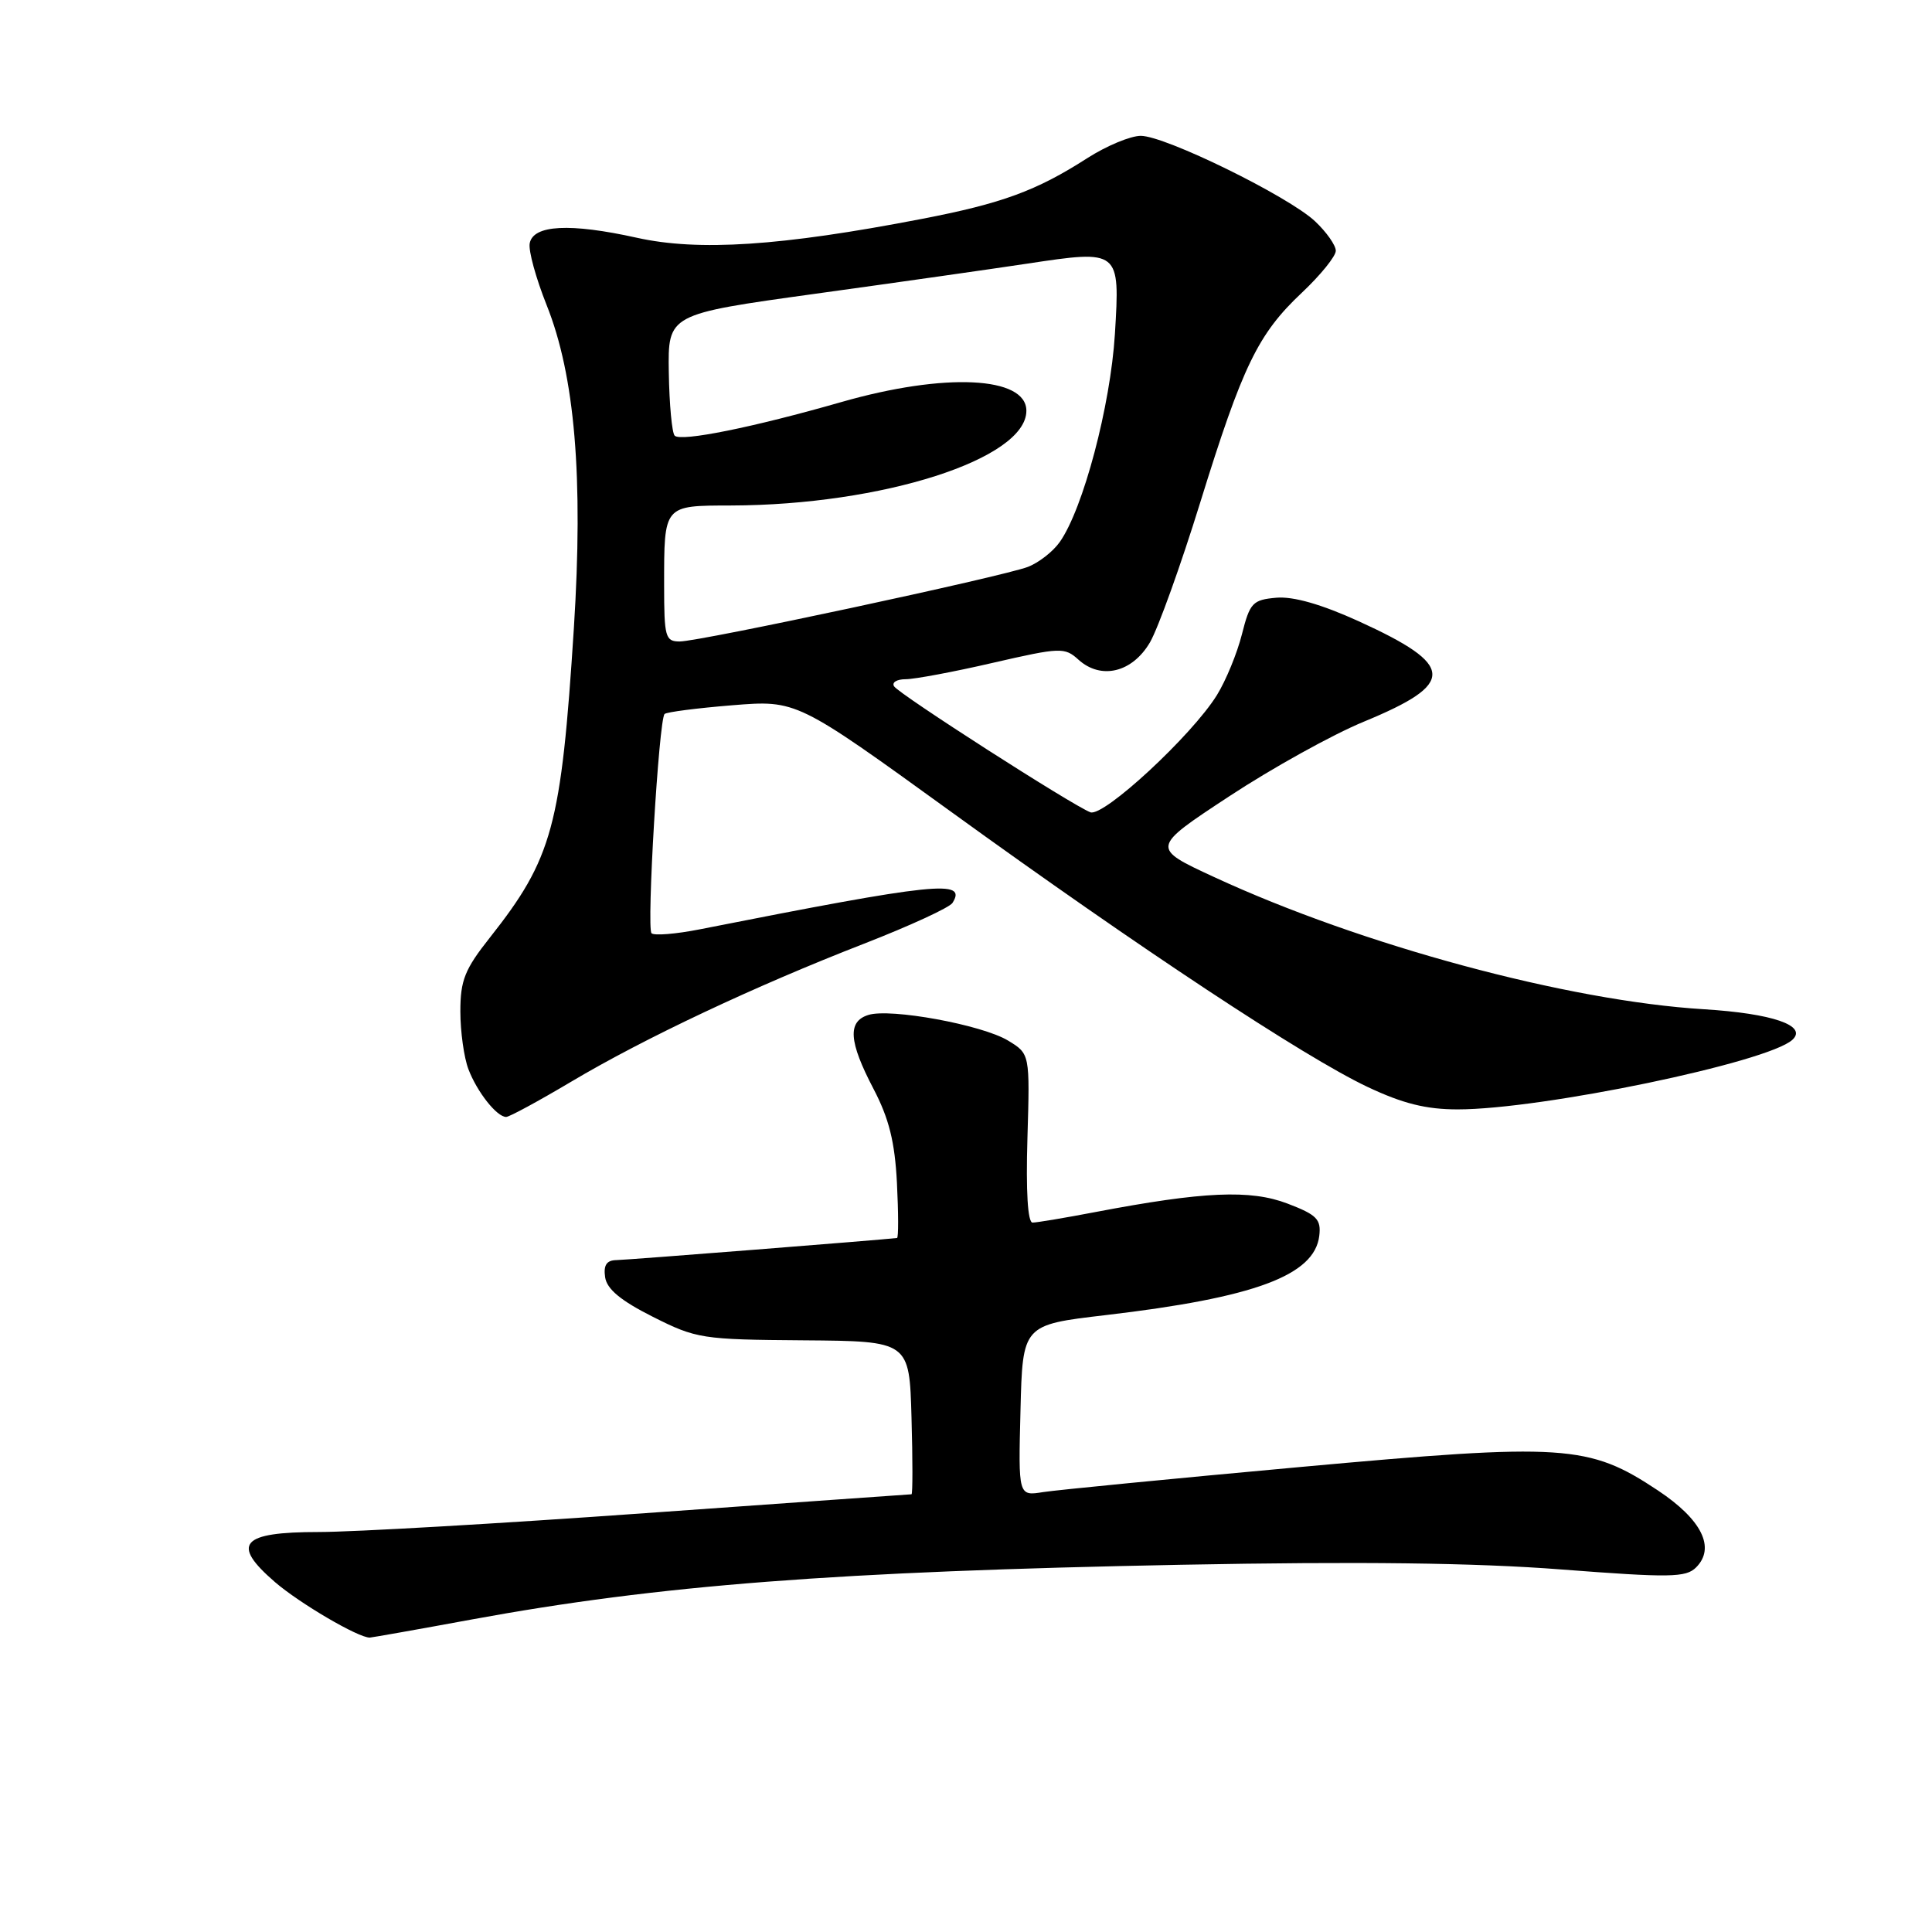 <?xml version="1.0" encoding="UTF-8" standalone="no"?>
<!DOCTYPE svg PUBLIC "-//W3C//DTD SVG 1.1//EN" "http://www.w3.org/Graphics/SVG/1.1/DTD/svg11.dtd" >
<svg xmlns="http://www.w3.org/2000/svg" xmlns:xlink="http://www.w3.org/1999/xlink" version="1.1" viewBox="0 0 256 256">
 <g >
 <path fill="currentColor"
d=" M 62.50 214.59 C 87.30 210.03 110.85 208.22 156.50 207.34 C 180.21 206.89 195.45 207.08 206.86 207.96 C 221.29 209.07 223.39 209.04 224.74 207.69 C 227.35 205.08 225.49 201.35 219.68 197.49 C 210.51 191.40 207.34 191.19 172.25 194.39 C 155.34 195.93 140.02 197.43 138.22 197.71 C 134.93 198.24 134.93 198.24 135.22 186.89 C 135.50 175.55 135.50 175.55 146.50 174.26 C 166.23 171.95 174.17 169.01 174.81 163.76 C 175.07 161.56 174.50 160.97 170.60 159.48 C 165.68 157.60 159.45 157.88 145.16 160.60 C 141.13 161.37 137.37 162.00 136.82 162.00 C 136.18 162.00 135.93 157.87 136.14 150.82 C 136.47 139.64 136.47 139.64 133.57 137.88 C 130.12 135.79 117.95 133.56 115.05 134.49 C 112.28 135.36 112.47 138.02 115.74 144.27 C 117.80 148.21 118.57 151.29 118.85 156.75 C 119.05 160.74 119.06 164.02 118.86 164.04 C 116.93 164.28 83.05 166.95 81.68 166.97 C 80.38 166.99 79.95 167.63 80.18 169.23 C 80.41 170.81 82.23 172.33 86.50 174.48 C 92.28 177.39 93.01 177.50 106.50 177.60 C 120.50 177.71 120.50 177.71 120.78 187.85 C 120.94 193.43 120.94 198.00 120.78 198.00 C 120.63 198.00 104.76 199.13 85.51 200.50 C 66.27 201.88 46.79 203.00 42.23 203.00 C 31.93 203.00 30.56 204.56 36.43 209.63 C 39.70 212.45 47.49 217.02 49.00 216.99 C 49.27 216.98 55.35 215.91 62.50 214.59 Z  M 75.67 143.34 C 85.37 137.57 100.06 130.65 114.50 125.04 C 120.55 122.68 125.82 120.26 126.21 119.64 C 128.18 116.52 124.10 116.94 92.73 123.14 C 89.55 123.77 86.67 124.00 86.33 123.66 C 85.66 122.99 87.30 95.37 88.06 94.61 C 88.31 94.35 92.36 93.83 97.04 93.45 C 105.56 92.76 105.56 92.76 126.03 107.57 C 151.02 125.66 172.79 140.04 181.20 144.02 C 185.88 146.23 188.96 147.00 193.15 147.00 C 204.29 147.00 234.23 140.78 237.50 137.78 C 239.55 135.90 234.86 134.29 225.76 133.73 C 207.75 132.63 180.40 125.25 160.89 116.22 C 152.50 112.34 152.50 112.34 162.84 105.54 C 168.52 101.80 176.57 97.33 180.73 95.62 C 192.99 90.56 192.86 88.17 180.04 82.32 C 175.09 80.07 171.38 79.01 169.13 79.20 C 165.98 79.48 165.62 79.86 164.56 84.05 C 163.93 86.55 162.44 90.18 161.25 92.10 C 157.95 97.44 146.22 108.30 144.48 107.63 C 142.08 106.71 119.10 91.97 118.47 90.94 C 118.14 90.42 118.84 90.00 120.00 90.00 C 121.17 90.00 126.37 89.03 131.55 87.83 C 140.52 85.77 141.07 85.75 142.90 87.41 C 145.90 90.12 150.04 89.11 152.38 85.11 C 153.46 83.24 156.46 74.91 159.03 66.60 C 164.66 48.44 166.68 44.26 172.53 38.76 C 174.99 36.44 177.00 33.95 177.00 33.23 C 177.00 32.50 175.76 30.74 174.25 29.32 C 170.71 26.00 154.40 18.00 151.16 18.00 C 149.79 18.00 146.61 19.33 144.08 20.95 C 137.32 25.29 132.74 26.97 122.07 29.02 C 103.47 32.61 92.55 33.32 84.37 31.50 C 75.53 29.54 70.65 29.79 70.19 32.24 C 70.00 33.20 71.02 36.88 72.43 40.42 C 76.18 49.79 77.31 63.22 76.04 83.24 C 74.36 109.51 73.21 113.73 64.90 124.25 C 61.58 128.44 61.00 129.90 61.00 134.02 C 61.00 136.69 61.48 140.14 62.07 141.68 C 63.22 144.70 65.83 148.00 67.07 148.00 C 67.49 148.00 71.36 145.90 75.67 143.34 Z  M 88.00 77.58 C 88.00 66.87 87.89 67.00 96.86 66.98 C 116.92 66.93 136.00 60.81 136.00 54.43 C 136.00 49.86 125.18 49.35 111.50 53.27 C 99.83 56.62 90.23 58.56 89.40 57.73 C 89.04 57.37 88.69 53.60 88.62 49.35 C 88.50 41.63 88.50 41.63 108.00 38.93 C 118.72 37.45 131.36 35.65 136.07 34.94 C 148.40 33.08 148.41 33.09 147.73 44.27 C 147.14 53.78 143.53 67.41 140.43 71.81 C 139.53 73.09 137.63 74.57 136.19 75.12 C 132.76 76.42 92.72 85.00 90.06 85.00 C 88.16 85.00 88.00 84.41 88.00 77.58 Z "/>
</g>
</svg>